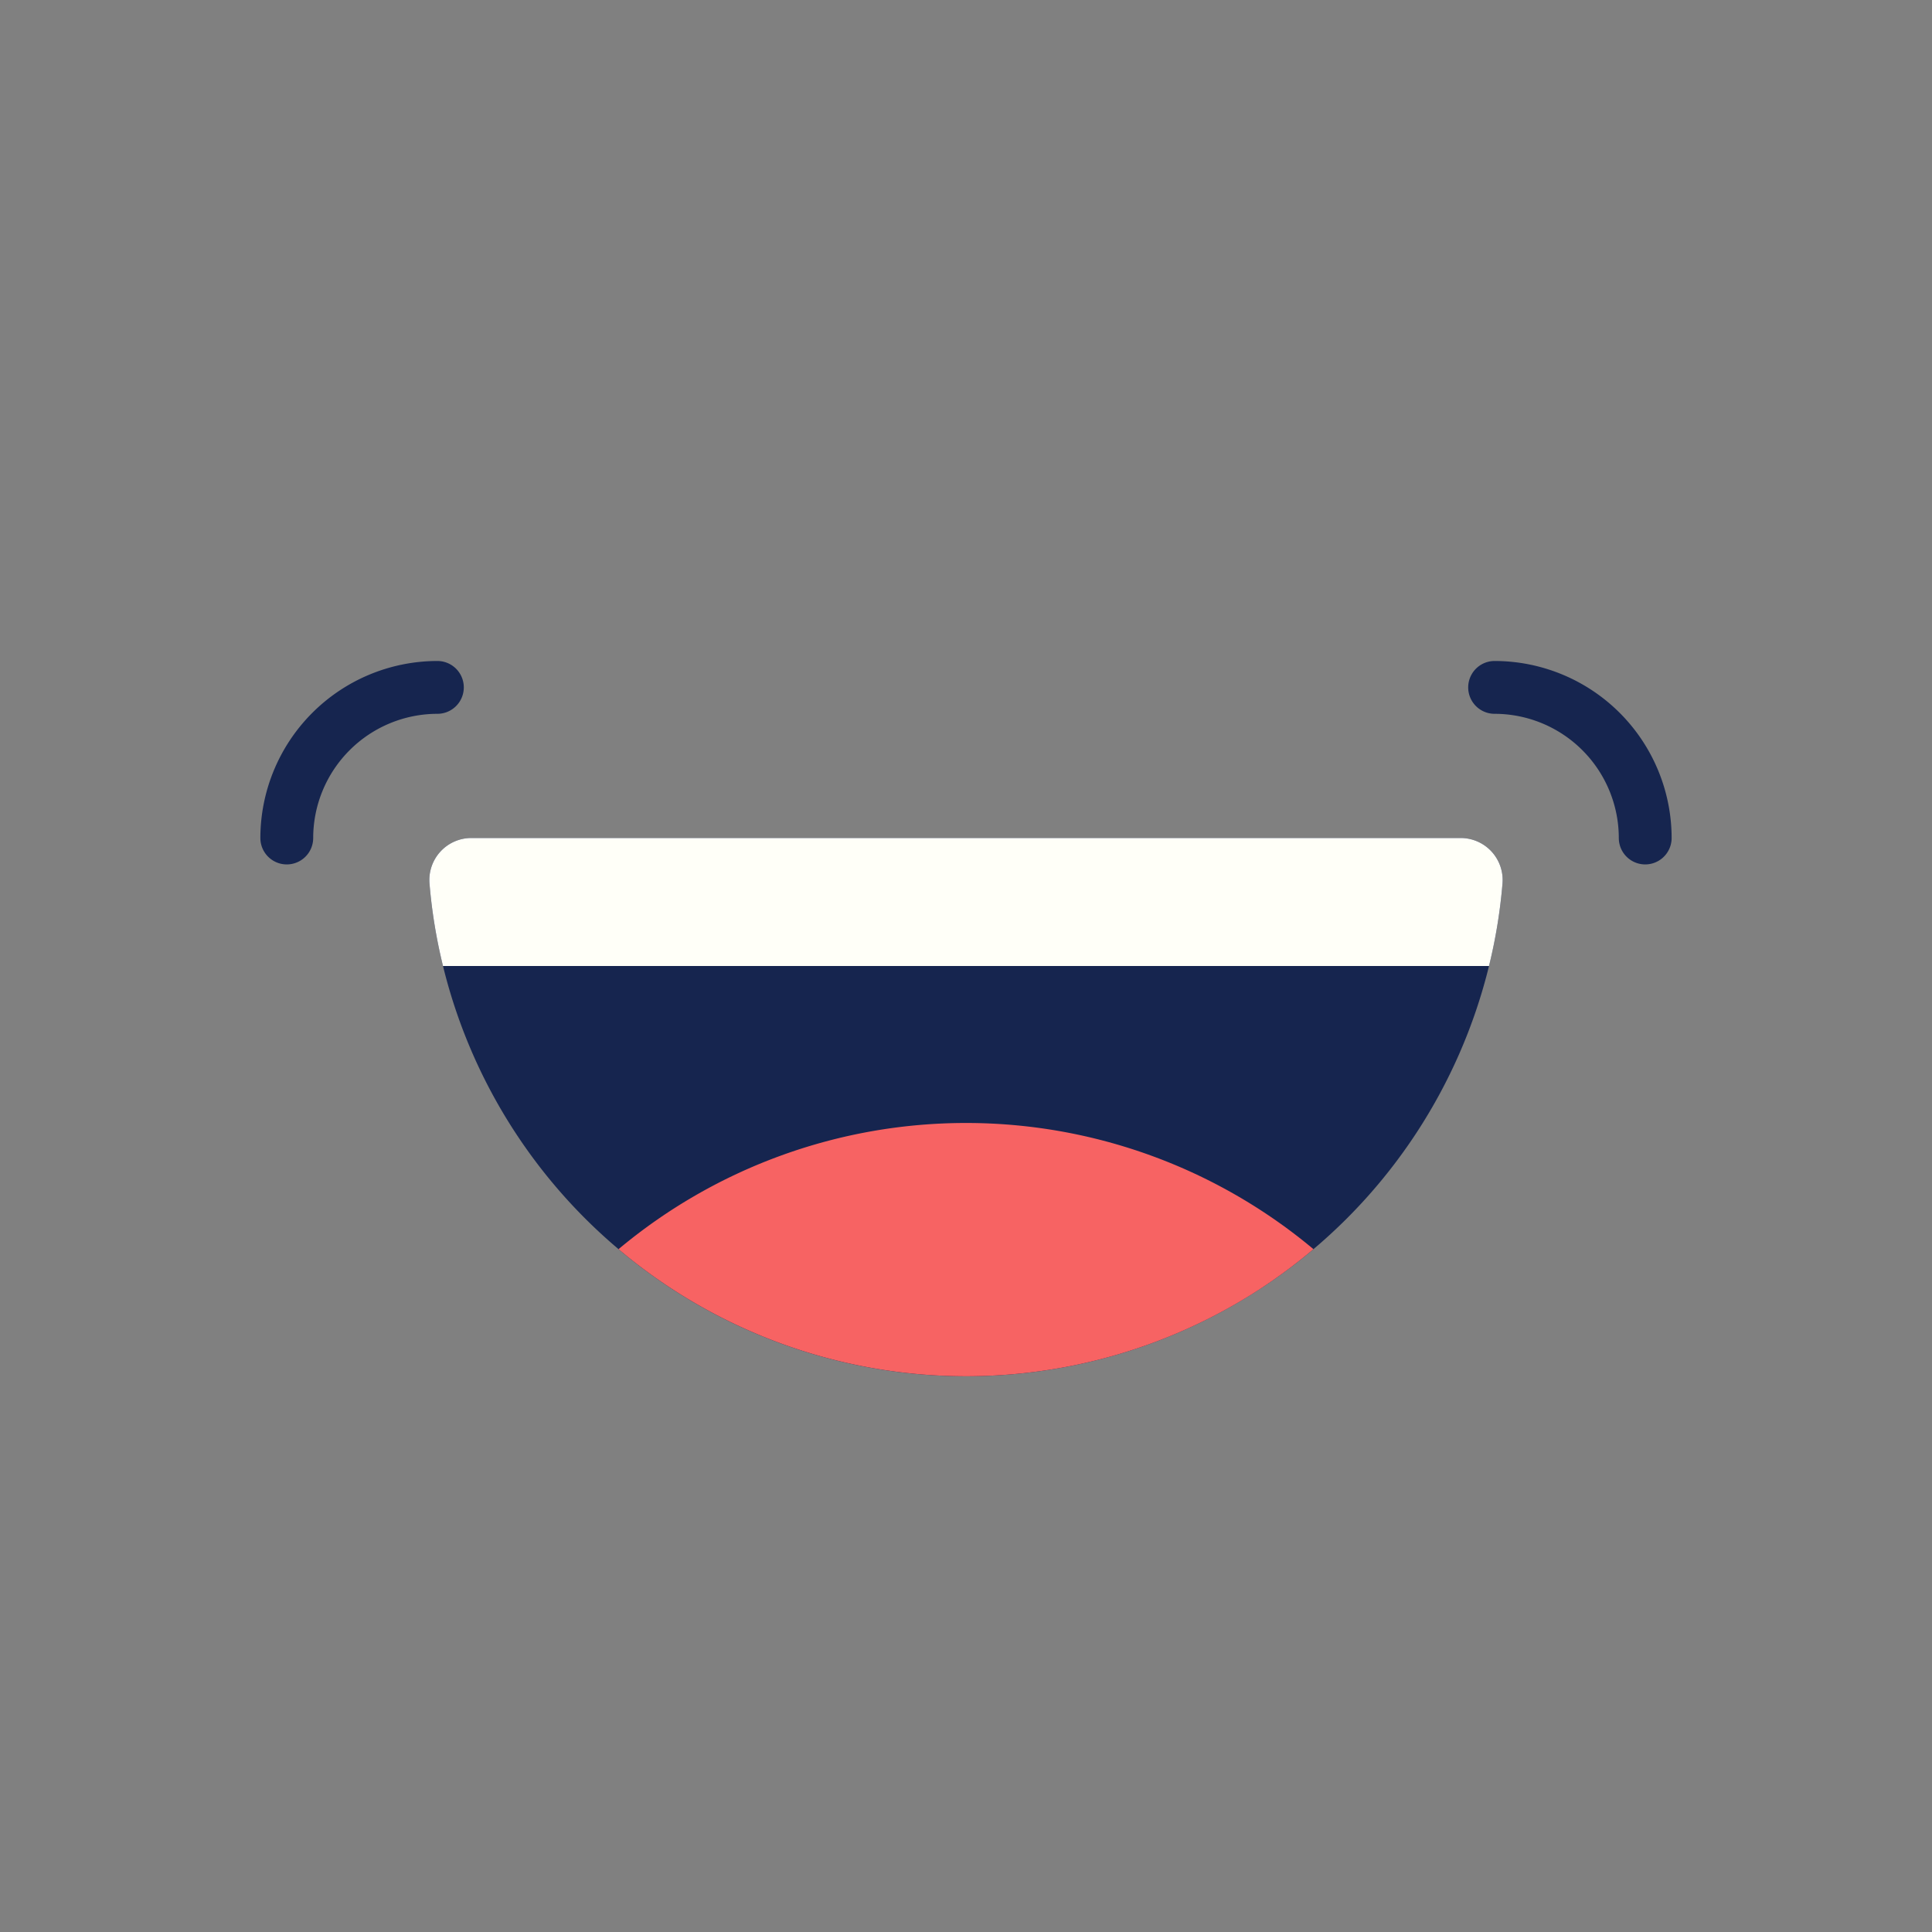 <svg xmlns="http://www.w3.org/2000/svg" version="1.1" xmlns:xlink="http://www.w3.org/1999/xlink" width="512" height="512" x="0" y="0" viewBox="0 0 128 128" style="enable-background:new 0 0 512 512" xml:space="preserve" class=""><rect x="0" y="0" width="128" height="128" fill="#808080" stroke="none"/><g><path fill="#16254f" d="M40.98 82.76A35.676 35.676 0 0 0 98.65 64a35.058 35.058 0 0 0 .892-5.437 2.782 2.782 0 0 0-2.755-3.043H31.213a2.782 2.782 0 0 0-2.755 3.043A35.058 35.058 0 0 0 29.35 64a35.6 35.6 0 0 0 11.63 18.76z" opacity="1" data-original="#16254f" class=""></path><path fill="#f76363" d="M82.85 85.8a35.557 35.557 0 0 0 4.17-3.04 35.874 35.874 0 0 0-46.04 0 35.693 35.693 0 0 0 41.87 3.04z" opacity="1" data-original="#f76363"></path><path fill="#fffff8" d="M99.542 58.563a2.782 2.782 0 0 0-2.755-3.043H31.213a2.782 2.782 0 0 0-2.755 3.043A35.058 35.058 0 0 0 29.35 64h69.3a35.058 35.058 0 0 0 .892-5.437z" opacity="1" data-original="#fffff8" class=""></path><g fill="#16254f"><path d="M20.75 55.52a8.237 8.237 0 0 1 8.228-8.228 1.75 1.75 0 1 0 0-3.5A11.741 11.741 0 0 0 17.25 55.52a1.75 1.75 0 1 0 3.5 0zM107.25 55.52a1.75 1.75 0 1 0 3.5 0 11.741 11.741 0 0 0-11.728-11.728 1.75 1.75 0 0 0 0 3.5 8.237 8.237 0 0 1 8.228 8.228z" fill="#16254f" opacity="1" data-original="#16254f" class=""></path></g></g></svg>